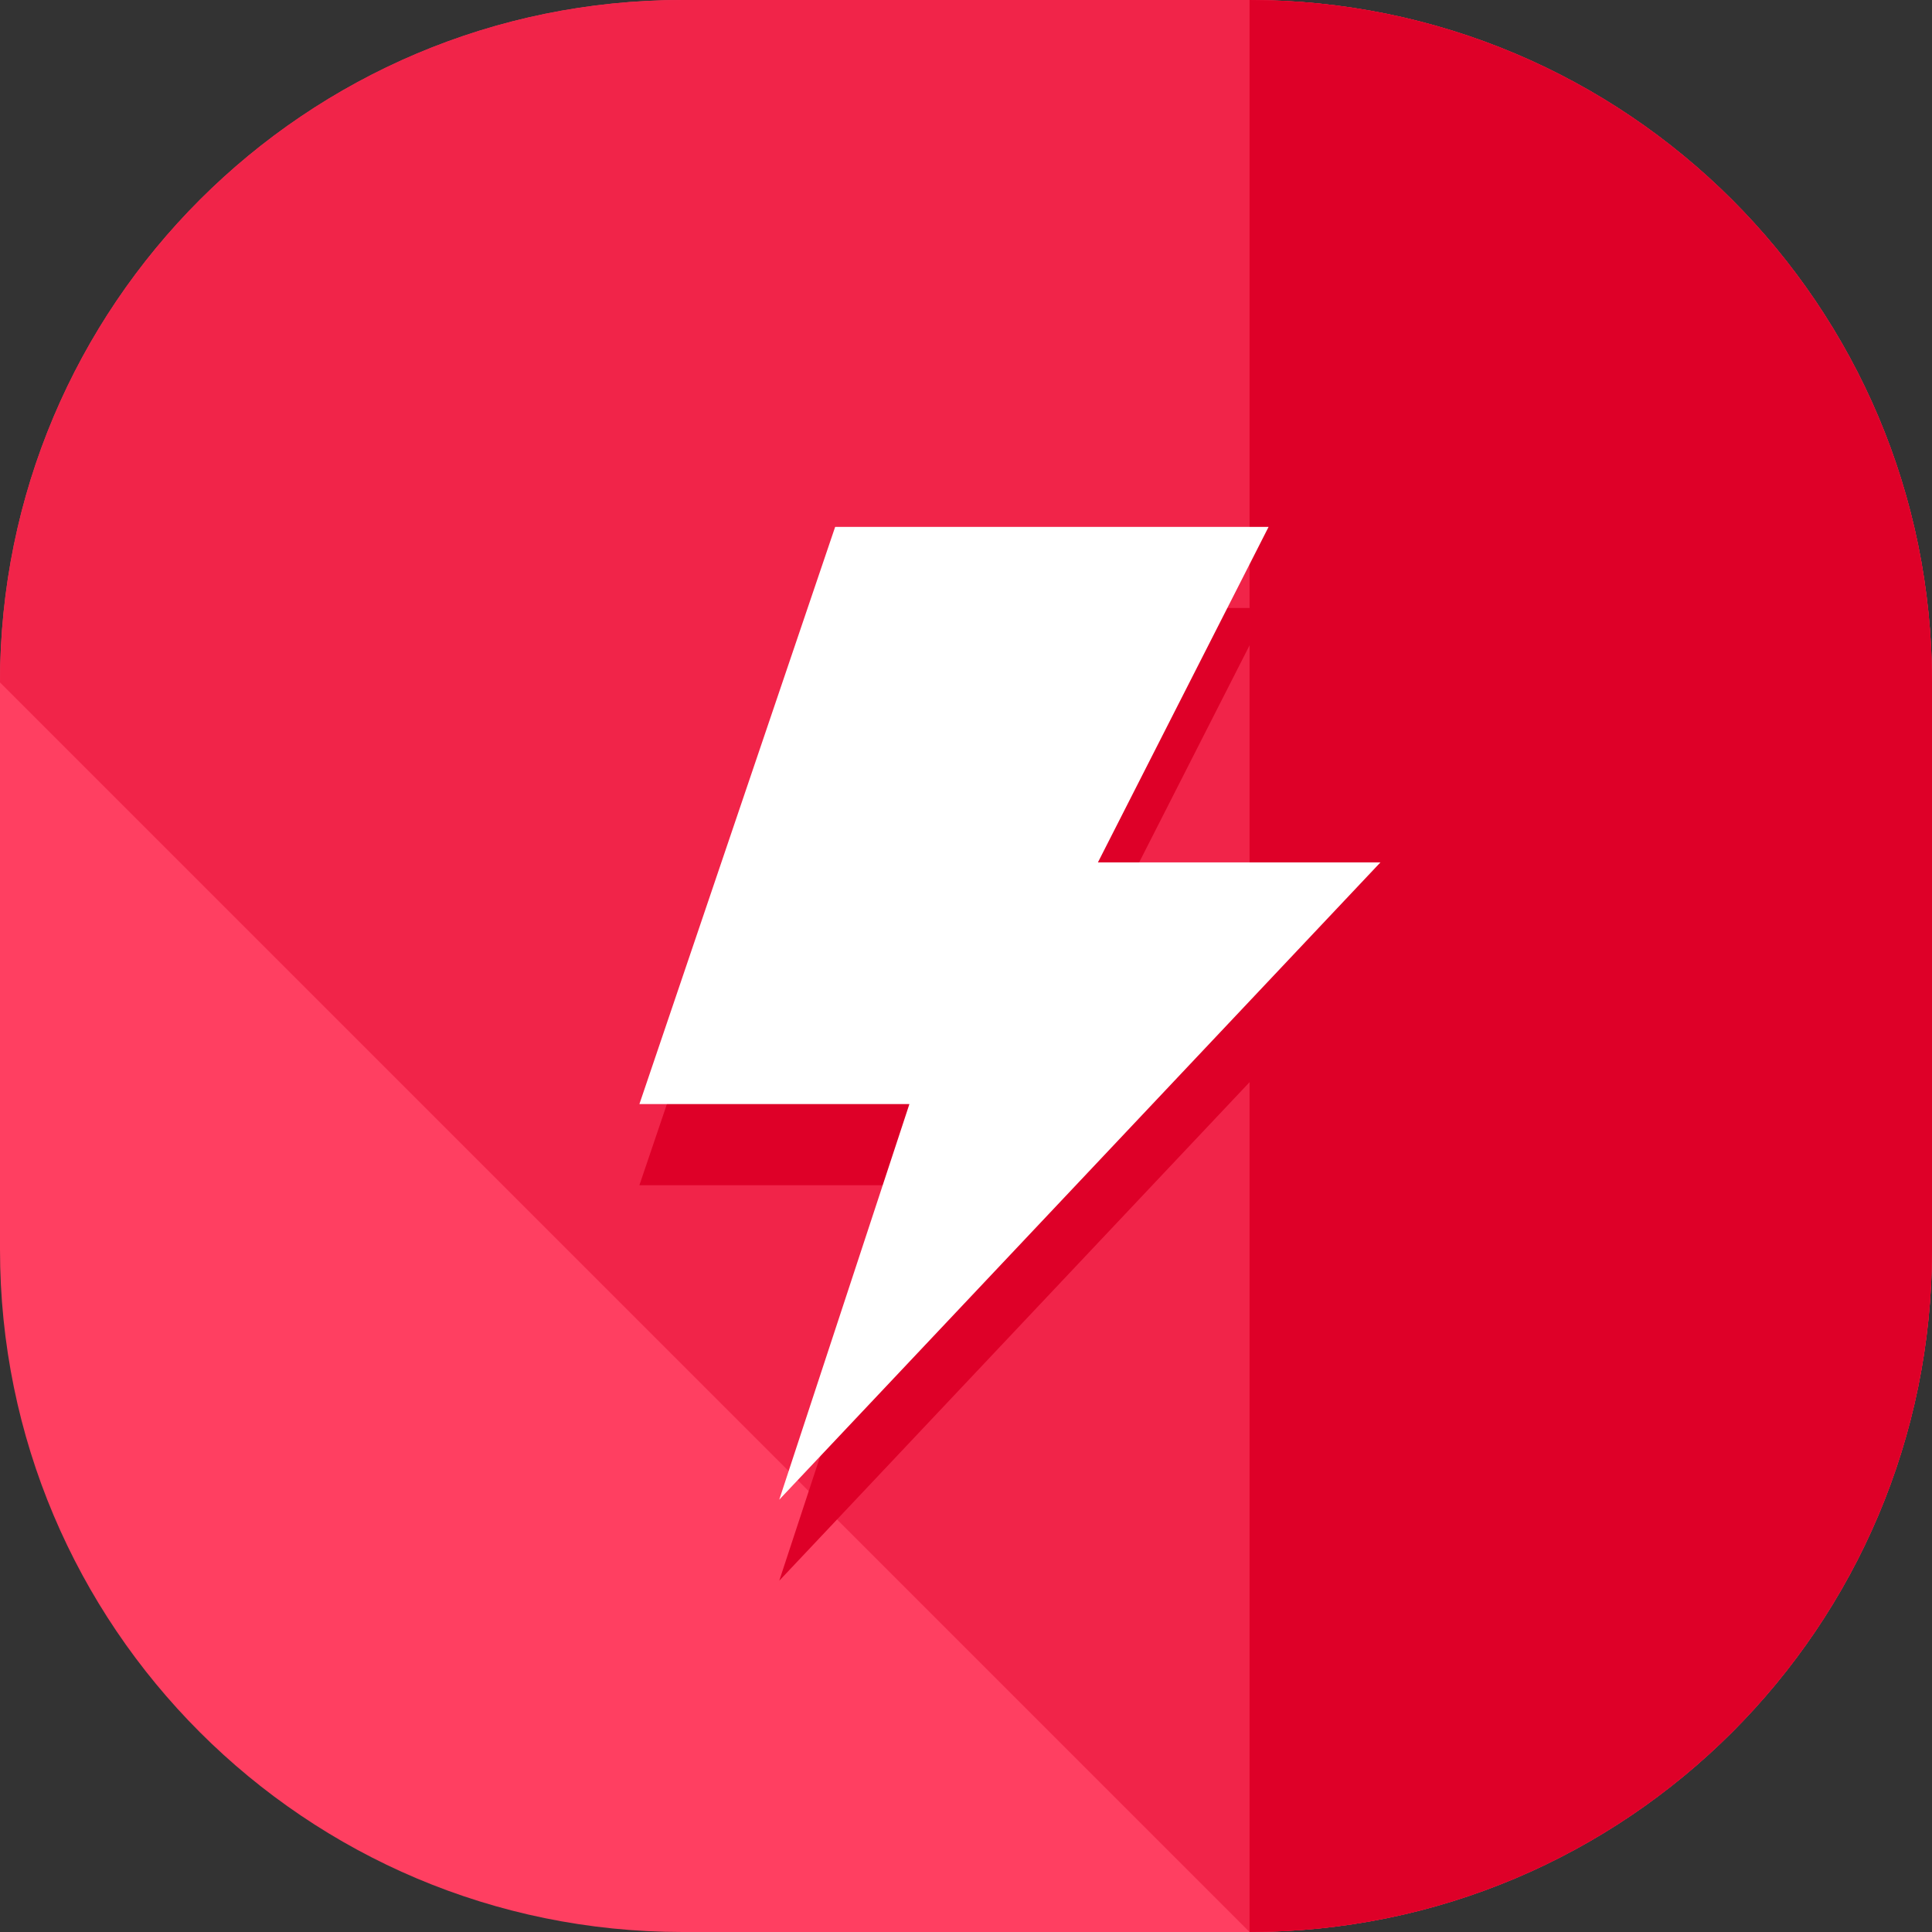 <svg width="44" height="44" viewBox="0 0 44 44" fill="none" xmlns="http://www.w3.org/2000/svg">
<rect x="0" y="0" width="44" height="44" fill="#333333" stroke="none"/>
<g clip-path="url(#clip0)">
<path d="M44 28.458C44 37.045 37.045 44 28.458 44H15.542C6.955 44 0 37.045 0 28.458V15.542C0 6.955 6.955 0 15.542 0H28.458C37.045 0 44 6.955 44 15.542V28.458Z" fill="#FF3F61"/>
<path d="M0 15.542C0 6.955 6.955 0 15.542 0H28.458C37.045 0 44 6.955 44 15.542V28.458C44 37.045 37.045 44 28.458 44" fill="#F12449"/>
<path d="M28.458 0C37.045 0 44 6.955 44 15.542V28.458C44 37.045 37.045 44 28.458 44" fill="#DE0028"/>
<path d="M31.438 21.487H25.004L28.891 13.846H19.02L14.562 26.992H20.711L17.747 36L31.438 21.487Z" fill="#DE0028"/>
<path d="M31.438 19.641H25.004L28.891 12H19.02L14.562 25.145H20.711L17.747 34.154L31.438 19.641Z" fill="white"/>
</g>
<defs>
<clipPath id="clip0">
<rect width="44" height="44" fill="white"/>
</clipPath>
</defs>
</svg>

